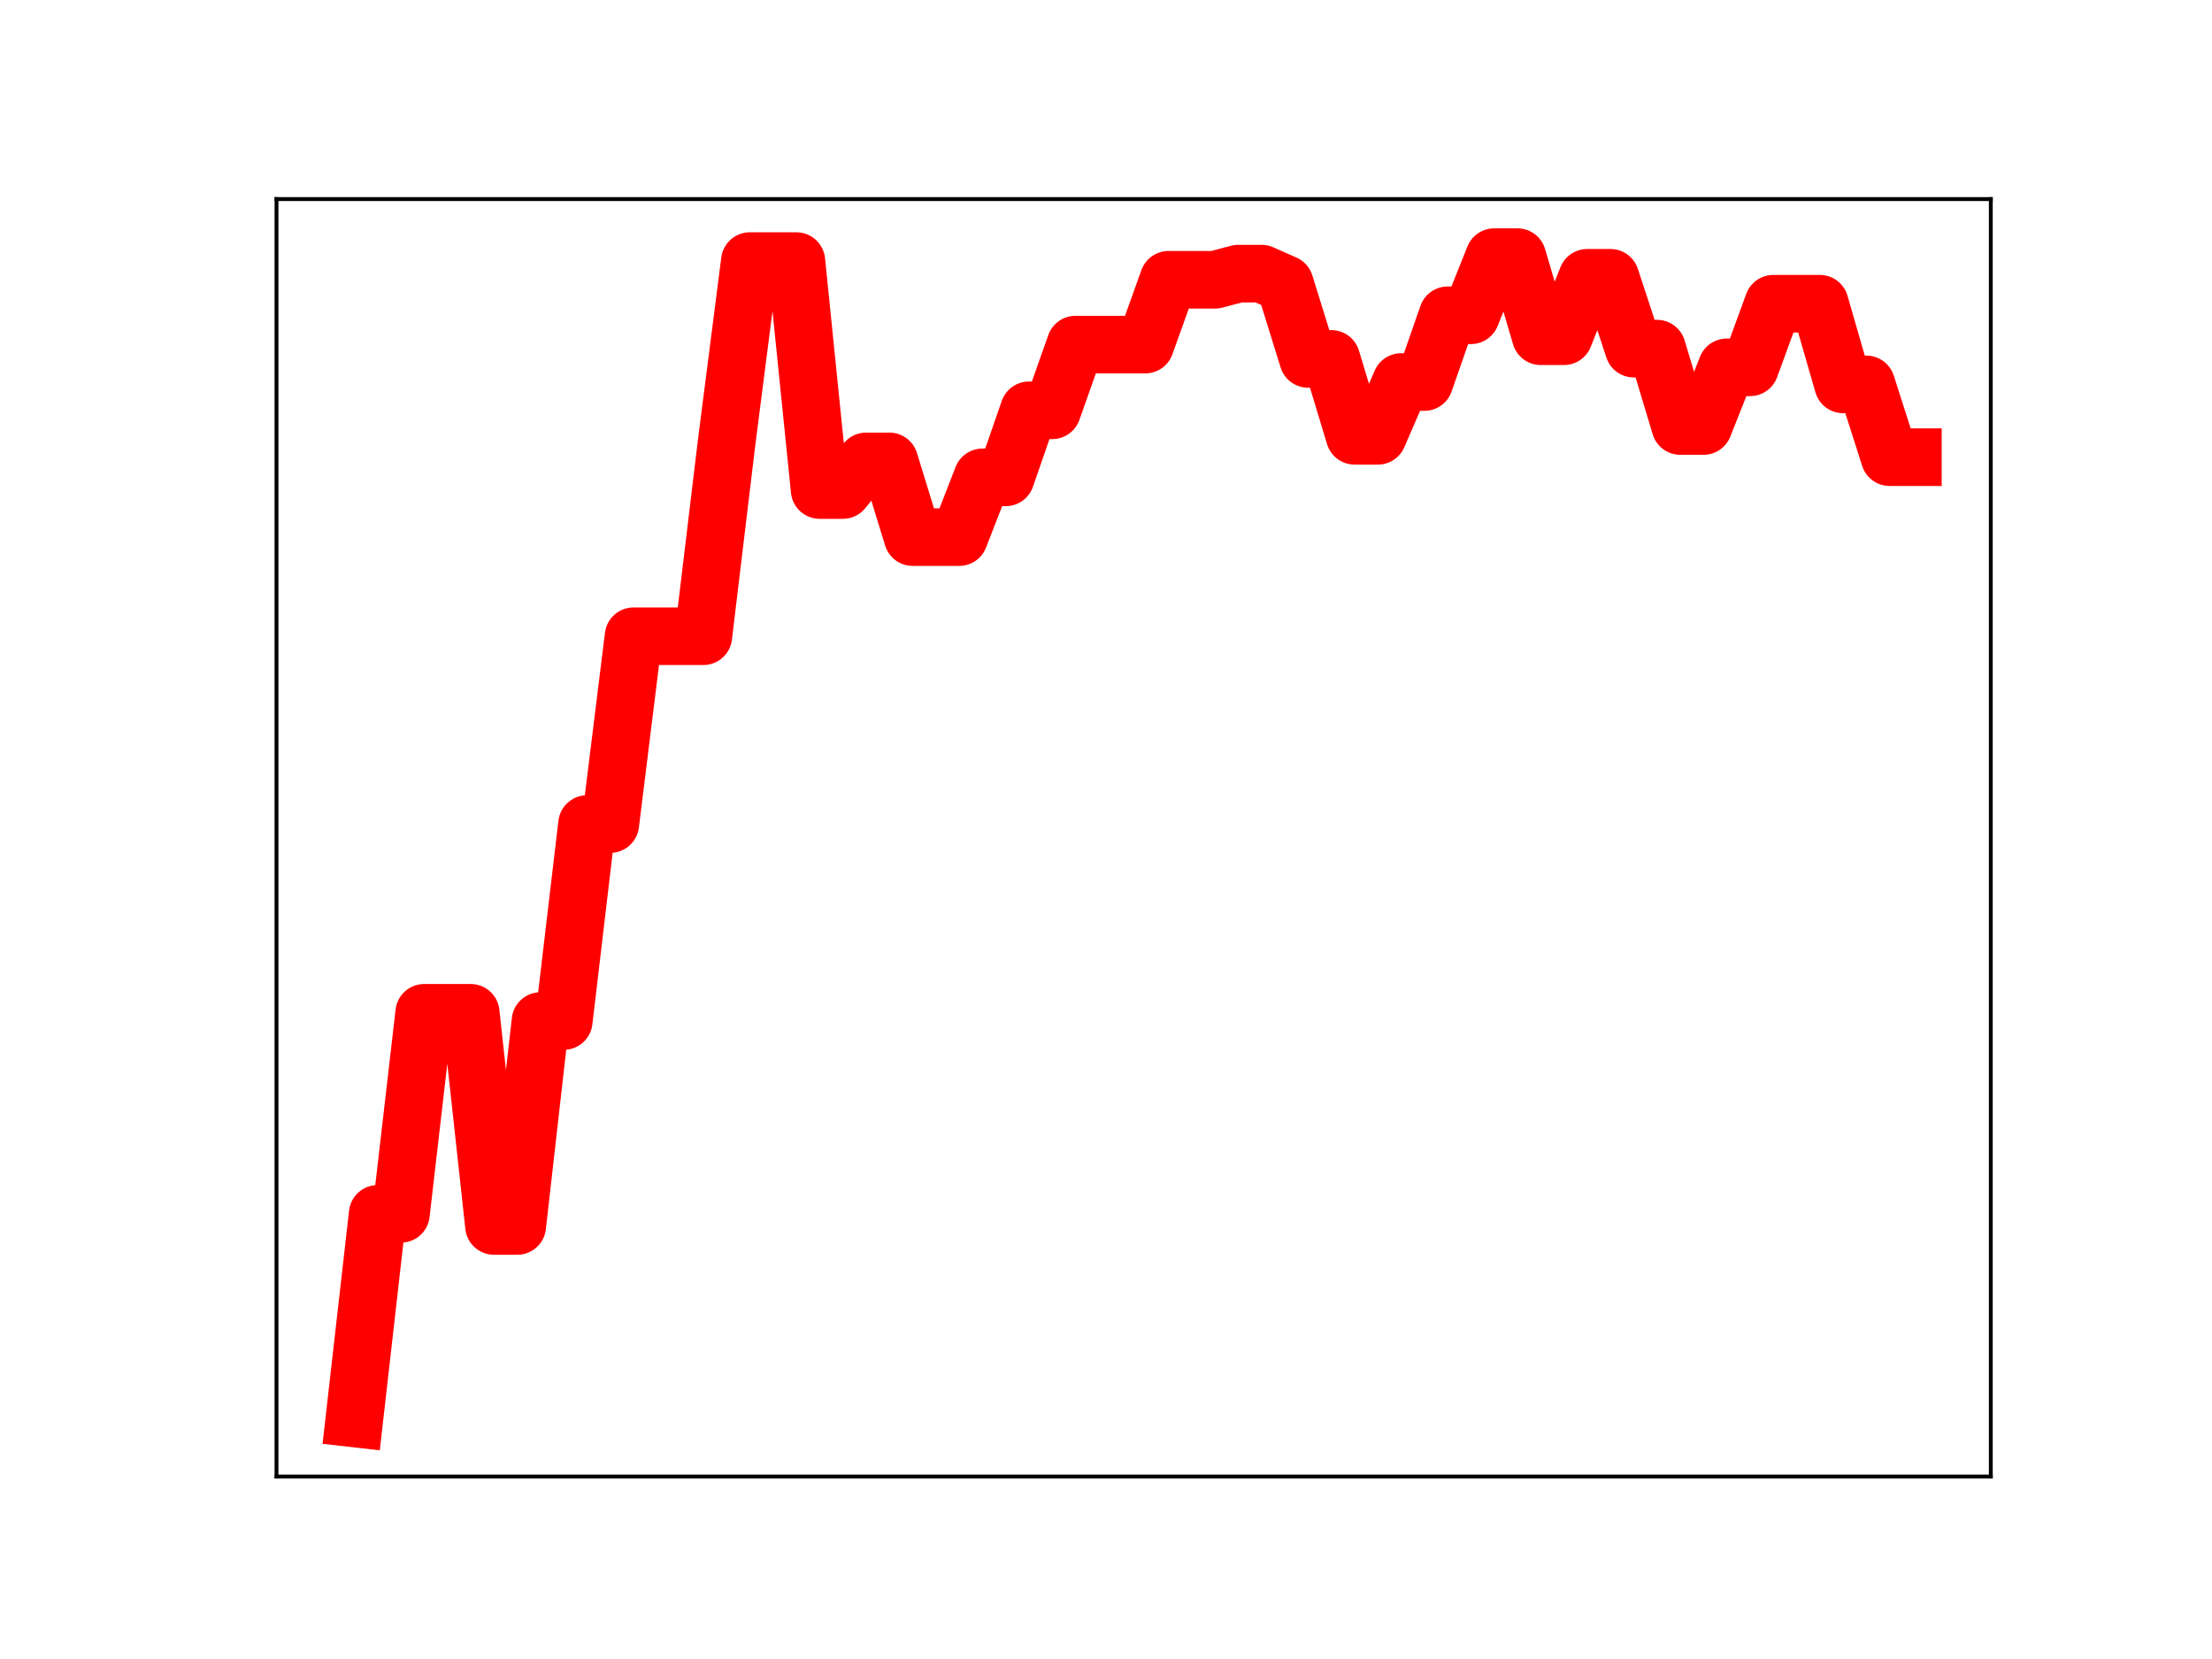 <?xml version="1.0" encoding="utf-8" standalone="no"?>
<!DOCTYPE svg PUBLIC "-//W3C//DTD SVG 1.1//EN"
  "http://www.w3.org/Graphics/SVG/1.1/DTD/svg11.dtd">
<!-- Created with matplotlib (https://matplotlib.org/) -->
<svg height="345.6pt" version="1.1" viewBox="0 0 460.8 345.6" width="460.8pt" xmlns="http://www.w3.org/2000/svg" xmlns:xlink="http://www.w3.org/1999/xlink">
 <defs>
  <style type="text/css">
*{stroke-linecap:butt;stroke-linejoin:round;}
  </style>
 </defs>
 <g id="figure_1">
  <g id="patch_1">
   <path d="M 0 345.6 
L 460.8 345.6 
L 460.8 0 
L 0 0 
z
" style="fill:#ffffff;"/>
  </g>
  <g id="axes_1">
   <g id="patch_2">
    <path d="M 57.6 307.584 
L 414.72 307.584 
L 414.72 41.472 
L 57.6 41.472 
z
" style="fill:#ffffff;"/>
   </g>
   <g id="line2d_1">
    <path clip-path="url(#pa78ff2c532)" d="M 73.833 295.488 
L 78.678 252.868 
L 83.524 252.868 
L 88.369 210.985 
L 93.215 210.985 
L 98.061 210.985 
L 102.906 255.388 
L 107.752 255.388 
L 112.597 212.698 
L 117.443 212.698 
L 122.289 171.665 
L 127.134 171.665 
L 131.98 132.539 
L 136.825 132.539 
L 141.671 132.539 
L 146.517 132.539 
L 151.362 92.207 
L 156.208 54.389 
L 161.053 54.389 
L 165.899 54.389 
L 170.745 102.08 
L 175.59 102.08 
L 180.436 96.117 
L 185.281 96.117 
L 190.127 111.892 
L 194.972 111.892 
L 199.818 111.892 
L 204.664 99.442 
L 209.509 99.442 
L 214.355 85.474 
L 219.2 85.474 
L 224.046 71.786 
L 228.892 71.786 
L 233.737 71.786 
L 238.583 71.786 
L 243.428 58.281 
L 248.274 58.281 
L 253.12 58.281 
L 257.965 57.002 
L 262.811 57.002 
L 267.656 59.149 
L 272.502 74.768 
L 277.348 74.768 
L 282.193 90.787 
L 287.039 90.787 
L 291.884 79.582 
L 296.73 79.582 
L 301.575 65.678 
L 306.421 65.678 
L 311.267 53.568 
L 316.112 53.568 
L 320.958 70.041 
L 325.803 70.041 
L 330.649 57.873 
L 335.495 57.873 
L 340.34 72.627 
L 345.186 72.627 
L 350.031 88.744 
L 354.877 88.744 
L 359.723 76.524 
L 364.568 76.524 
L 369.414 63.27 
L 374.259 63.27 
L 379.105 63.27 
L 383.951 80.073 
L 388.796 80.073 
L 393.642 95.236 
L 398.487 95.236 
" style="fill:none;stroke:#ff0000;stroke-linecap:square;stroke-width:12;"/>
    <defs>
     <path d="M 0 3 
C 0.796 3 1.559 2.684 2.121 2.121 
C 2.684 1.559 3 0.796 3 0 
C 3 -0.796 2.684 -1.559 2.121 -2.121 
C 1.559 -2.684 0.796 -3 0 -3 
C -0.796 -3 -1.559 -2.684 -2.121 -2.121 
C -2.684 -1.559 -3 -0.796 -3 0 
C -3 0.796 -2.684 1.559 -2.121 2.121 
C -1.559 2.684 -0.796 3 0 3 
z
" id="ma6c77f9507" style="stroke:#ff0000;"/>
    </defs>
    <g clip-path="url(#pa78ff2c532)">
     <use style="fill:#ff0000;stroke:#ff0000;" x="73.833" xlink:href="#ma6c77f9507" y="295.488"/>
     <use style="fill:#ff0000;stroke:#ff0000;" x="78.678" xlink:href="#ma6c77f9507" y="252.868"/>
     <use style="fill:#ff0000;stroke:#ff0000;" x="83.524" xlink:href="#ma6c77f9507" y="252.868"/>
     <use style="fill:#ff0000;stroke:#ff0000;" x="88.369" xlink:href="#ma6c77f9507" y="210.985"/>
     <use style="fill:#ff0000;stroke:#ff0000;" x="93.215" xlink:href="#ma6c77f9507" y="210.985"/>
     <use style="fill:#ff0000;stroke:#ff0000;" x="98.061" xlink:href="#ma6c77f9507" y="210.985"/>
     <use style="fill:#ff0000;stroke:#ff0000;" x="102.906" xlink:href="#ma6c77f9507" y="255.388"/>
     <use style="fill:#ff0000;stroke:#ff0000;" x="107.752" xlink:href="#ma6c77f9507" y="255.388"/>
     <use style="fill:#ff0000;stroke:#ff0000;" x="112.597" xlink:href="#ma6c77f9507" y="212.698"/>
     <use style="fill:#ff0000;stroke:#ff0000;" x="117.443" xlink:href="#ma6c77f9507" y="212.698"/>
     <use style="fill:#ff0000;stroke:#ff0000;" x="122.289" xlink:href="#ma6c77f9507" y="171.665"/>
     <use style="fill:#ff0000;stroke:#ff0000;" x="127.134" xlink:href="#ma6c77f9507" y="171.665"/>
     <use style="fill:#ff0000;stroke:#ff0000;" x="131.98" xlink:href="#ma6c77f9507" y="132.539"/>
     <use style="fill:#ff0000;stroke:#ff0000;" x="136.825" xlink:href="#ma6c77f9507" y="132.539"/>
     <use style="fill:#ff0000;stroke:#ff0000;" x="141.671" xlink:href="#ma6c77f9507" y="132.539"/>
     <use style="fill:#ff0000;stroke:#ff0000;" x="146.517" xlink:href="#ma6c77f9507" y="132.539"/>
     <use style="fill:#ff0000;stroke:#ff0000;" x="151.362" xlink:href="#ma6c77f9507" y="92.207"/>
     <use style="fill:#ff0000;stroke:#ff0000;" x="156.208" xlink:href="#ma6c77f9507" y="54.389"/>
     <use style="fill:#ff0000;stroke:#ff0000;" x="161.053" xlink:href="#ma6c77f9507" y="54.389"/>
     <use style="fill:#ff0000;stroke:#ff0000;" x="165.899" xlink:href="#ma6c77f9507" y="54.389"/>
     <use style="fill:#ff0000;stroke:#ff0000;" x="170.745" xlink:href="#ma6c77f9507" y="102.08"/>
     <use style="fill:#ff0000;stroke:#ff0000;" x="175.59" xlink:href="#ma6c77f9507" y="102.08"/>
     <use style="fill:#ff0000;stroke:#ff0000;" x="180.436" xlink:href="#ma6c77f9507" y="96.117"/>
     <use style="fill:#ff0000;stroke:#ff0000;" x="185.281" xlink:href="#ma6c77f9507" y="96.117"/>
     <use style="fill:#ff0000;stroke:#ff0000;" x="190.127" xlink:href="#ma6c77f9507" y="111.892"/>
     <use style="fill:#ff0000;stroke:#ff0000;" x="194.972" xlink:href="#ma6c77f9507" y="111.892"/>
     <use style="fill:#ff0000;stroke:#ff0000;" x="199.818" xlink:href="#ma6c77f9507" y="111.892"/>
     <use style="fill:#ff0000;stroke:#ff0000;" x="204.664" xlink:href="#ma6c77f9507" y="99.442"/>
     <use style="fill:#ff0000;stroke:#ff0000;" x="209.509" xlink:href="#ma6c77f9507" y="99.442"/>
     <use style="fill:#ff0000;stroke:#ff0000;" x="214.355" xlink:href="#ma6c77f9507" y="85.474"/>
     <use style="fill:#ff0000;stroke:#ff0000;" x="219.2" xlink:href="#ma6c77f9507" y="85.474"/>
     <use style="fill:#ff0000;stroke:#ff0000;" x="224.046" xlink:href="#ma6c77f9507" y="71.786"/>
     <use style="fill:#ff0000;stroke:#ff0000;" x="228.892" xlink:href="#ma6c77f9507" y="71.786"/>
     <use style="fill:#ff0000;stroke:#ff0000;" x="233.737" xlink:href="#ma6c77f9507" y="71.786"/>
     <use style="fill:#ff0000;stroke:#ff0000;" x="238.583" xlink:href="#ma6c77f9507" y="71.786"/>
     <use style="fill:#ff0000;stroke:#ff0000;" x="243.428" xlink:href="#ma6c77f9507" y="58.281"/>
     <use style="fill:#ff0000;stroke:#ff0000;" x="248.274" xlink:href="#ma6c77f9507" y="58.281"/>
     <use style="fill:#ff0000;stroke:#ff0000;" x="253.12" xlink:href="#ma6c77f9507" y="58.281"/>
     <use style="fill:#ff0000;stroke:#ff0000;" x="257.965" xlink:href="#ma6c77f9507" y="57.002"/>
     <use style="fill:#ff0000;stroke:#ff0000;" x="262.811" xlink:href="#ma6c77f9507" y="57.002"/>
     <use style="fill:#ff0000;stroke:#ff0000;" x="267.656" xlink:href="#ma6c77f9507" y="59.149"/>
     <use style="fill:#ff0000;stroke:#ff0000;" x="272.502" xlink:href="#ma6c77f9507" y="74.768"/>
     <use style="fill:#ff0000;stroke:#ff0000;" x="277.348" xlink:href="#ma6c77f9507" y="74.768"/>
     <use style="fill:#ff0000;stroke:#ff0000;" x="282.193" xlink:href="#ma6c77f9507" y="90.787"/>
     <use style="fill:#ff0000;stroke:#ff0000;" x="287.039" xlink:href="#ma6c77f9507" y="90.787"/>
     <use style="fill:#ff0000;stroke:#ff0000;" x="291.884" xlink:href="#ma6c77f9507" y="79.582"/>
     <use style="fill:#ff0000;stroke:#ff0000;" x="296.73" xlink:href="#ma6c77f9507" y="79.582"/>
     <use style="fill:#ff0000;stroke:#ff0000;" x="301.575" xlink:href="#ma6c77f9507" y="65.678"/>
     <use style="fill:#ff0000;stroke:#ff0000;" x="306.421" xlink:href="#ma6c77f9507" y="65.678"/>
     <use style="fill:#ff0000;stroke:#ff0000;" x="311.267" xlink:href="#ma6c77f9507" y="53.568"/>
     <use style="fill:#ff0000;stroke:#ff0000;" x="316.112" xlink:href="#ma6c77f9507" y="53.568"/>
     <use style="fill:#ff0000;stroke:#ff0000;" x="320.958" xlink:href="#ma6c77f9507" y="70.041"/>
     <use style="fill:#ff0000;stroke:#ff0000;" x="325.803" xlink:href="#ma6c77f9507" y="70.041"/>
     <use style="fill:#ff0000;stroke:#ff0000;" x="330.649" xlink:href="#ma6c77f9507" y="57.873"/>
     <use style="fill:#ff0000;stroke:#ff0000;" x="335.495" xlink:href="#ma6c77f9507" y="57.873"/>
     <use style="fill:#ff0000;stroke:#ff0000;" x="340.34" xlink:href="#ma6c77f9507" y="72.627"/>
     <use style="fill:#ff0000;stroke:#ff0000;" x="345.186" xlink:href="#ma6c77f9507" y="72.627"/>
     <use style="fill:#ff0000;stroke:#ff0000;" x="350.031" xlink:href="#ma6c77f9507" y="88.744"/>
     <use style="fill:#ff0000;stroke:#ff0000;" x="354.877" xlink:href="#ma6c77f9507" y="88.744"/>
     <use style="fill:#ff0000;stroke:#ff0000;" x="359.723" xlink:href="#ma6c77f9507" y="76.524"/>
     <use style="fill:#ff0000;stroke:#ff0000;" x="364.568" xlink:href="#ma6c77f9507" y="76.524"/>
     <use style="fill:#ff0000;stroke:#ff0000;" x="369.414" xlink:href="#ma6c77f9507" y="63.27"/>
     <use style="fill:#ff0000;stroke:#ff0000;" x="374.259" xlink:href="#ma6c77f9507" y="63.27"/>
     <use style="fill:#ff0000;stroke:#ff0000;" x="379.105" xlink:href="#ma6c77f9507" y="63.27"/>
     <use style="fill:#ff0000;stroke:#ff0000;" x="383.951" xlink:href="#ma6c77f9507" y="80.073"/>
     <use style="fill:#ff0000;stroke:#ff0000;" x="388.796" xlink:href="#ma6c77f9507" y="80.073"/>
     <use style="fill:#ff0000;stroke:#ff0000;" x="393.642" xlink:href="#ma6c77f9507" y="95.236"/>
     <use style="fill:#ff0000;stroke:#ff0000;" x="398.487" xlink:href="#ma6c77f9507" y="95.236"/>
    </g>
   </g>
   <g id="patch_3">
    <path d="M 57.6 307.584 
L 57.6 41.472 
" style="fill:none;stroke:#000000;stroke-linecap:square;stroke-linejoin:miter;stroke-width:0.8;"/>
   </g>
   <g id="patch_4">
    <path d="M 414.72 307.584 
L 414.72 41.472 
" style="fill:none;stroke:#000000;stroke-linecap:square;stroke-linejoin:miter;stroke-width:0.8;"/>
   </g>
   <g id="patch_5">
    <path d="M 57.6 307.584 
L 414.72 307.584 
" style="fill:none;stroke:#000000;stroke-linecap:square;stroke-linejoin:miter;stroke-width:0.8;"/>
   </g>
   <g id="patch_6">
    <path d="M 57.6 41.472 
L 414.72 41.472 
" style="fill:none;stroke:#000000;stroke-linecap:square;stroke-linejoin:miter;stroke-width:0.8;"/>
   </g>
  </g>
 </g>
 <defs>
  <clipPath id="pa78ff2c532">
   <rect height="266.112" width="357.12" x="57.6" y="41.472"/>
  </clipPath>
 </defs>
</svg>
